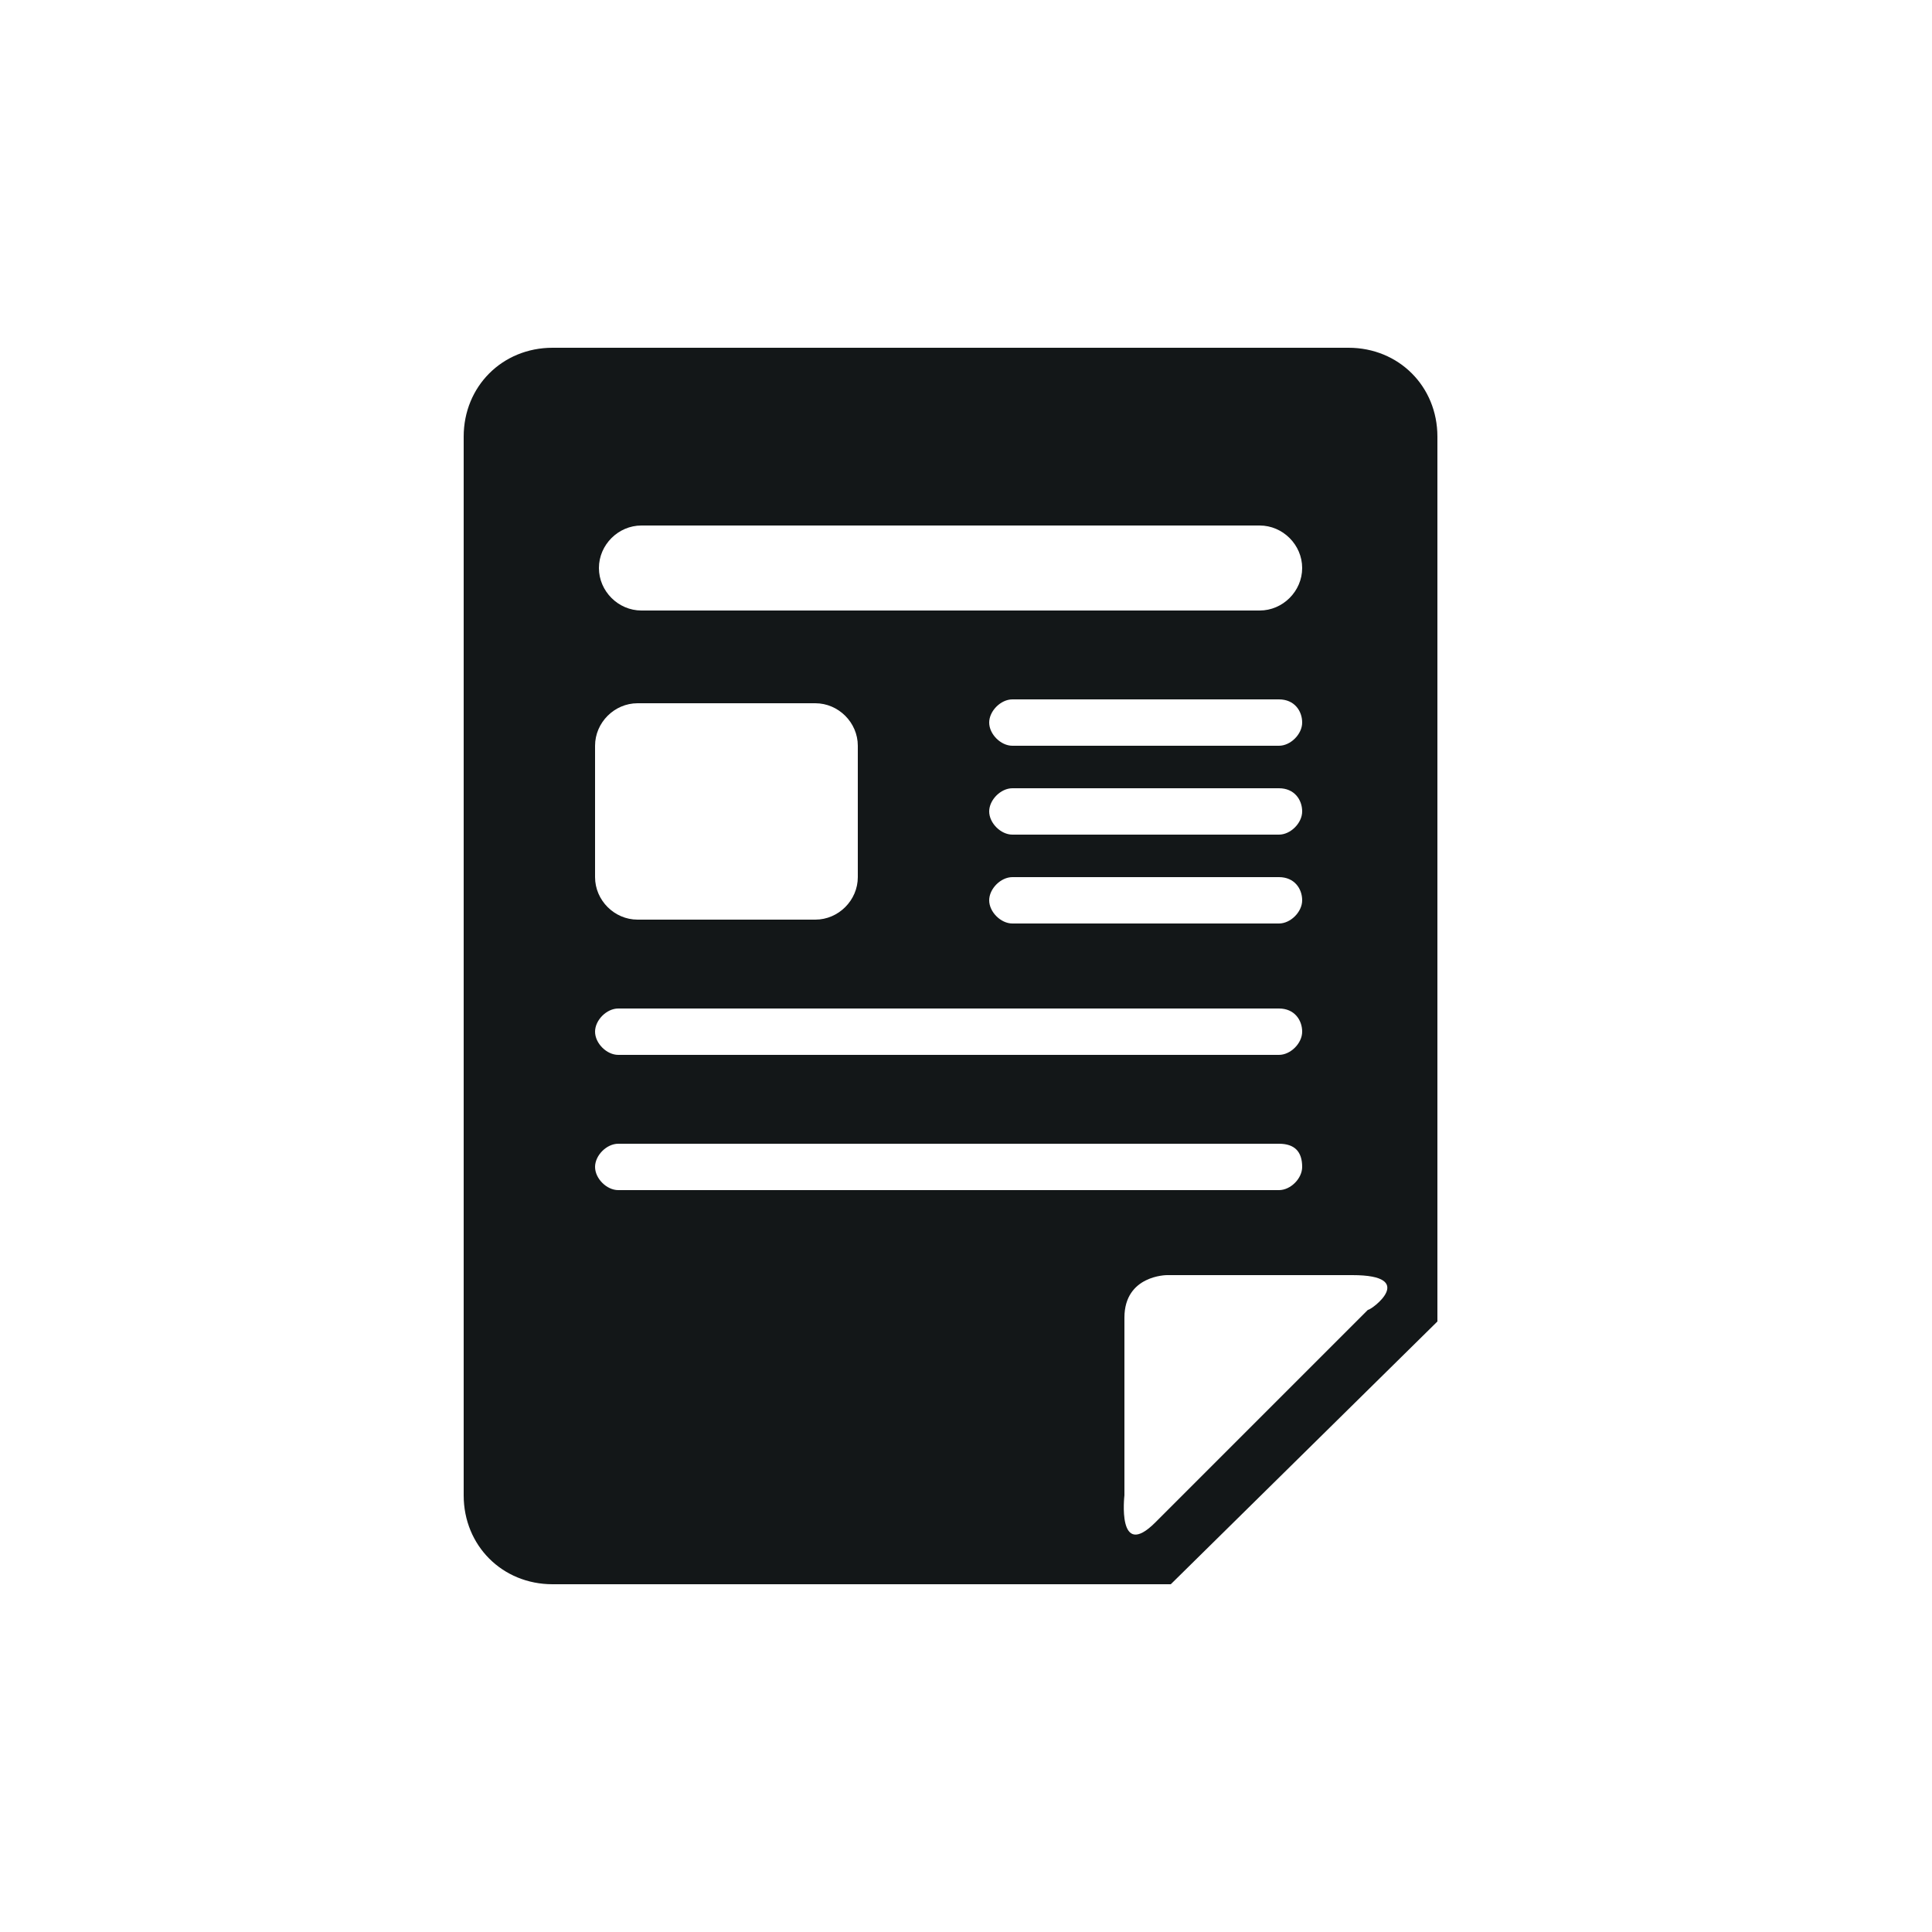 <svg xmlns="http://www.w3.org/2000/svg" viewBox="0 0 50 50" enable-background="new 0 0 50 50"><path fill="#131718" d="M30.3 41h-16C13 41 12 40 12 38.7V11.3C12 10 13 9 14.3 9h20.6c1.3 0 2.3 1 2.3 2.3v22.9L30.3 41zM15.4 22.7c0 .6.5 1.1 1.1 1.1h4.6c.6 0 1.1-.5 1.1-1.1v-3.4c0-.6-.5-1.1-1.1-1.1h-4.6c-.6 0-1.1.5-1.1 1.1v3.4zm17.2-9.1h-16c-.6 0-1.1.5-1.1 1.1 0 .6.5 1.1 1.1 1.1h16c.6 0 1.1-.5 1.1-1.1 0-.6-.5-1.1-1.1-1.1zm.5 4.5h-6.9c-.3 0-.6.3-.6.6s.3.6.6.6h6.9c.3 0 .6-.3.6-.6s-.2-.6-.6-.6zm0 2.3h-6.9c-.3 0-.6.3-.6.6s.3.6.6.6h6.9c.3 0 .6-.3.6-.6s-.2-.6-.6-.6zm0 2.3h-6.9c-.3 0-.6.3-.6.6s.3.6.6.6h6.9c.3 0 .6-.3.6-.6s-.2-.6-.6-.6zm0 3.4H16c-.3 0-.6.3-.6.6s.3.6.6.6h17.1c.3 0 .6-.3.6-.6s-.2-.6-.6-.6zm0 3.5H16c-.3 0-.6.3-.6.6s.3.6.6.6h17.1c.3 0 .6-.3.6-.6 0-.4-.2-.6-.6-.6zM35 33h-4.8s-1.1 0-1.1 1.1v4.6s-.2 1.7.8.7l5.5-5.5c.1 0 1.3-.9-.4-.9z"/></svg>